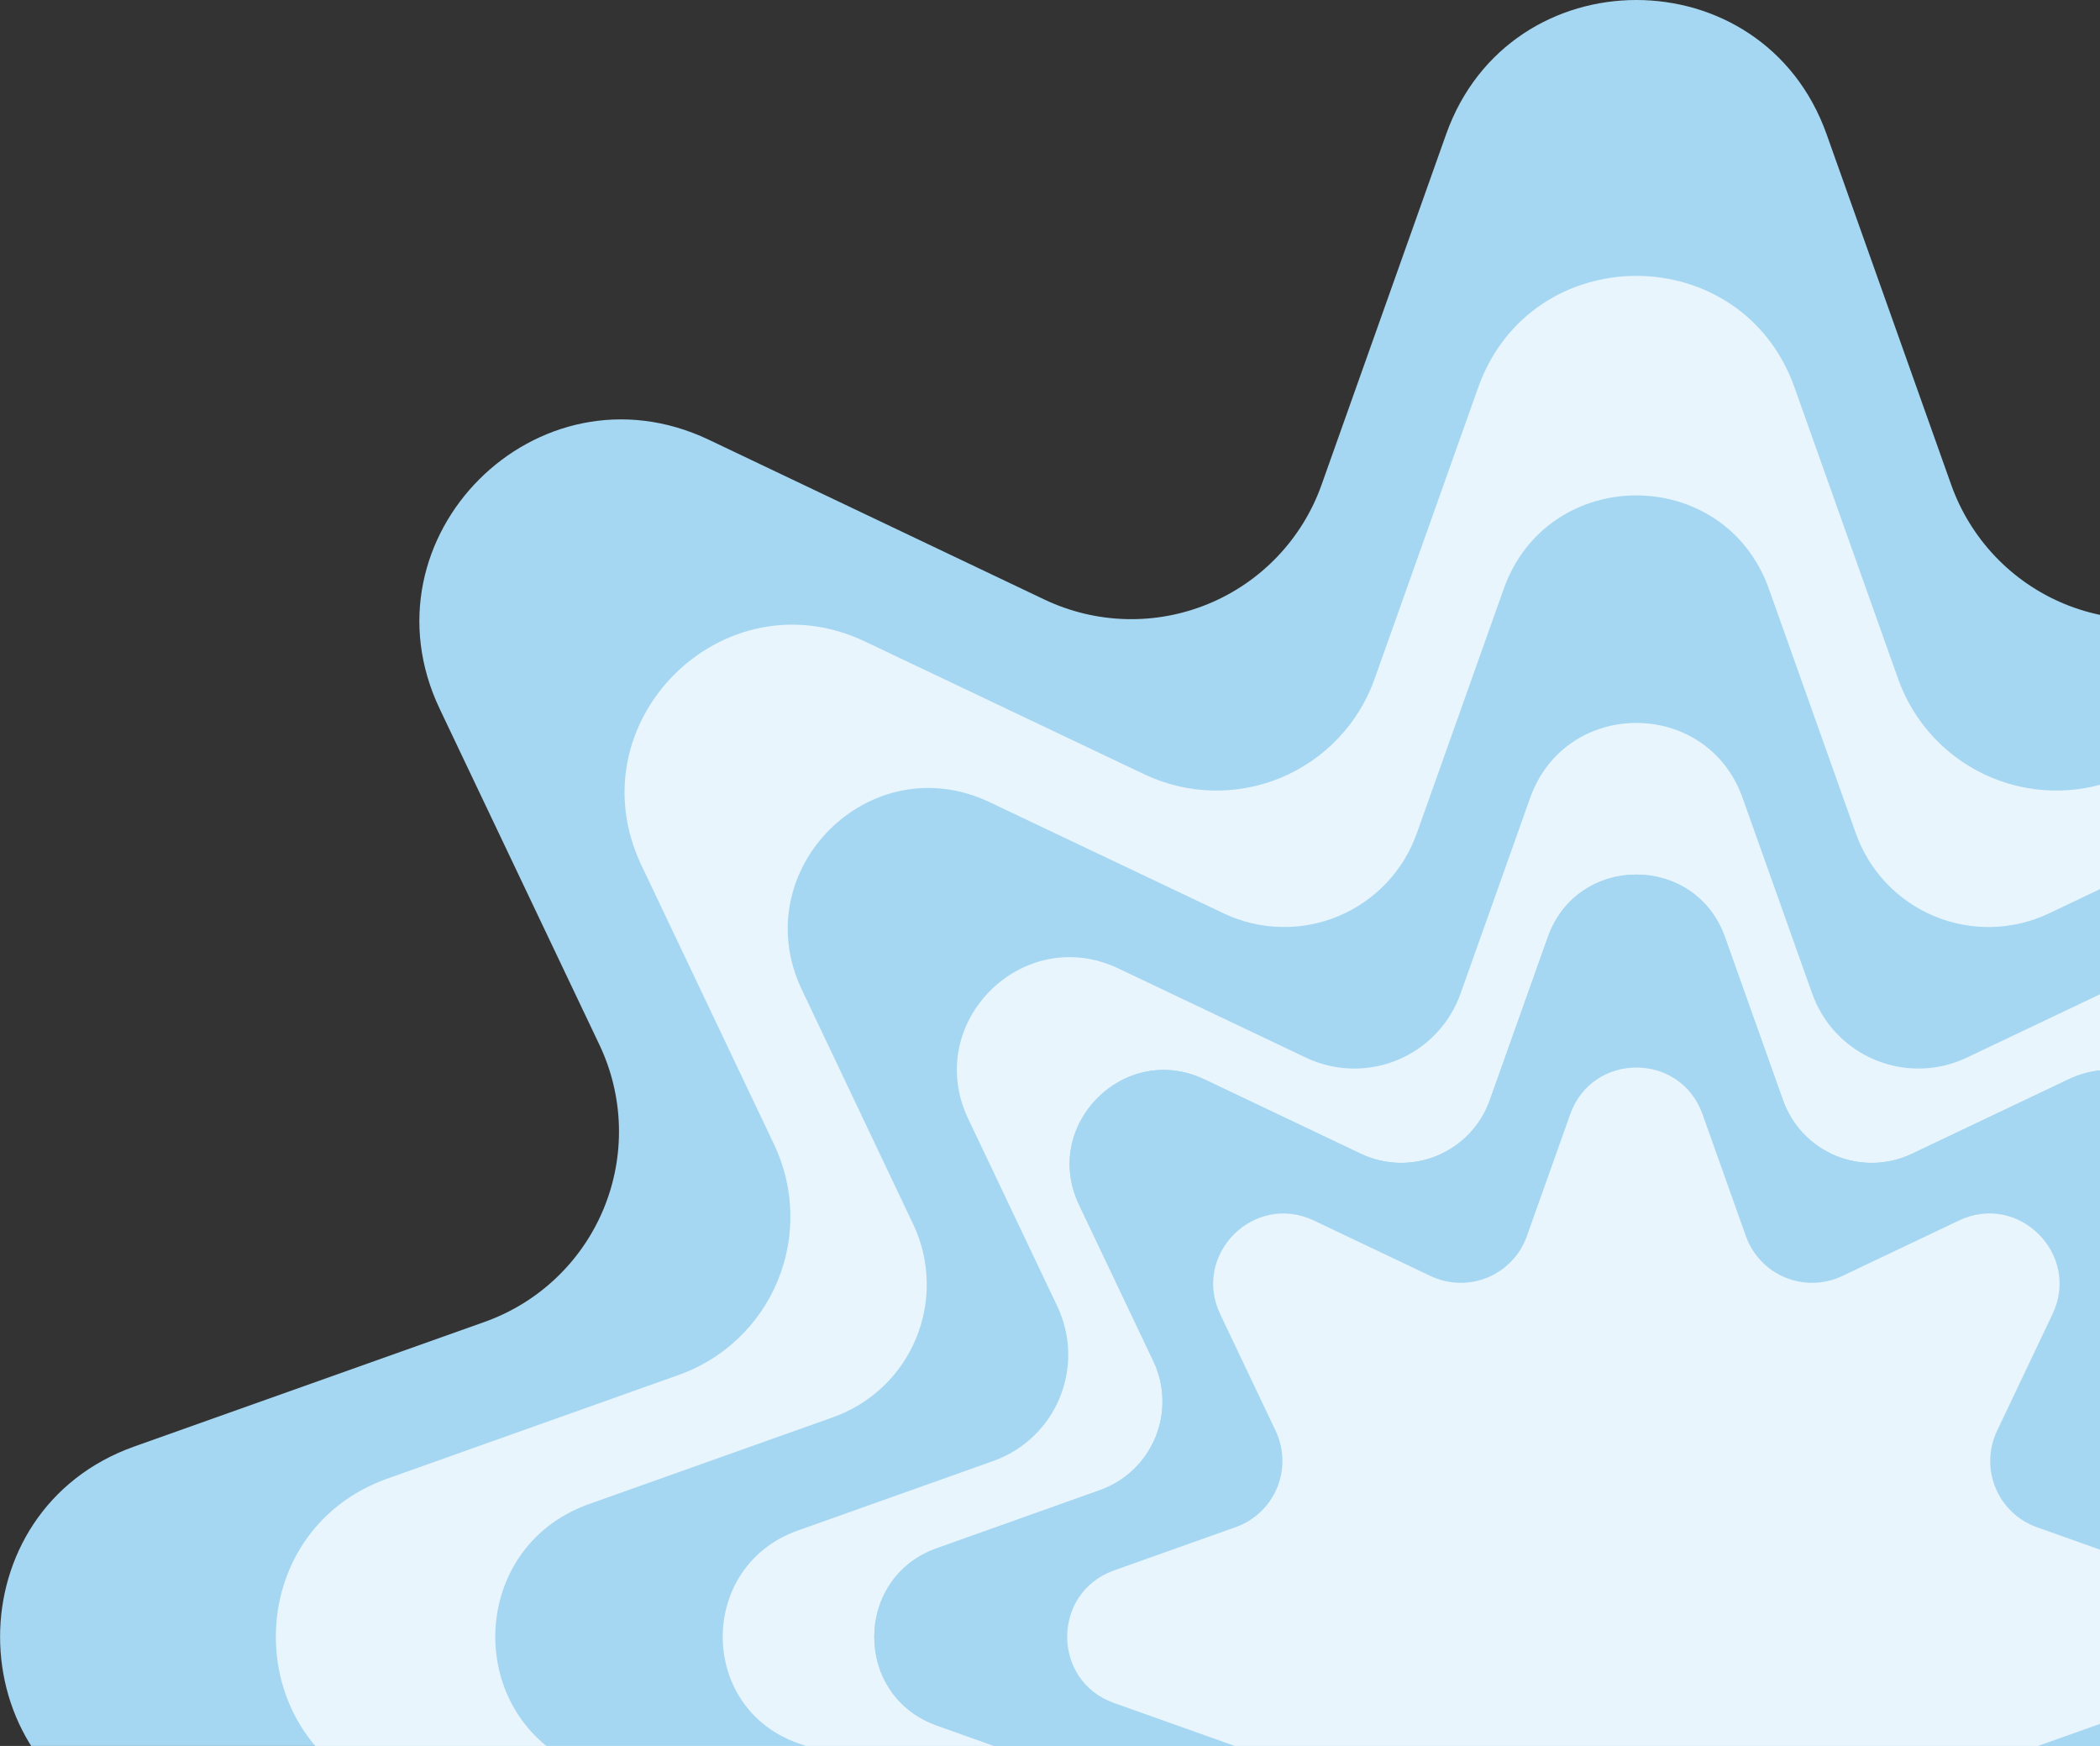 <svg width="77" height="64" viewBox="0 0 77 64" fill="none" xmlns="http://www.w3.org/2000/svg">
<rect x="0" y="0" width="77" height="64" fill="#333333" stroke="none"/>
<g clip-path="url(#clip0_6928_25876)">
<path d="M66.976 4.923L71.544 17.77C71.891 18.746 72.439 19.639 73.152 20.391C73.866 21.143 74.729 21.736 75.686 22.133C76.644 22.53 77.674 22.721 78.71 22.695C79.746 22.669 80.765 22.425 81.701 21.98L94.015 16.126C100.307 13.135 106.872 19.699 103.88 25.992L98.024 38.301C97.58 39.237 97.336 40.256 97.31 41.291C97.284 42.327 97.475 43.357 97.872 44.314C98.269 45.271 98.862 46.134 99.613 46.847C100.364 47.561 101.257 48.109 102.233 48.456L115.079 53.024C121.639 55.358 121.639 64.642 115.079 66.976L102.233 71.544C101.256 71.891 100.363 72.439 99.612 73.152C98.86 73.866 98.267 74.729 97.87 75.687C97.474 76.644 97.282 77.674 97.309 78.71C97.335 79.746 97.579 80.765 98.024 81.701L103.878 94.015C106.869 100.307 100.305 106.871 94.012 103.88L81.701 98.024C80.765 97.579 79.746 97.335 78.71 97.309C77.674 97.282 76.644 97.473 75.687 97.87C74.73 98.267 73.866 98.86 73.153 99.612C72.439 100.363 71.891 101.256 71.544 102.233L66.976 115.079C64.642 121.639 55.358 121.639 53.024 115.079L48.456 102.233C48.109 101.257 47.561 100.364 46.847 99.613C46.133 98.862 45.27 98.27 44.313 97.873C43.356 97.477 42.327 97.286 41.291 97.312C40.256 97.338 39.237 97.582 38.301 98.026L25.984 103.878C19.692 106.869 13.128 100.305 16.119 94.012L21.98 81.701C22.425 80.765 22.668 79.747 22.695 78.711C22.721 77.676 22.53 76.646 22.134 75.689C21.737 74.732 21.144 73.869 20.393 73.155C19.642 72.442 18.75 71.894 17.774 71.546L4.923 66.976C-1.637 64.642 -1.637 55.358 4.923 53.024L17.77 48.456C18.746 48.109 19.639 47.561 20.39 46.848C21.142 46.134 21.735 45.271 22.132 44.314C22.529 43.357 22.72 42.327 22.694 41.292C22.668 40.256 22.425 39.237 21.98 38.301L16.122 25.984C13.131 19.692 19.695 13.127 25.988 16.119L38.301 21.98C39.237 22.424 40.256 22.668 41.291 22.694C42.327 22.721 43.356 22.529 44.313 22.133C45.27 21.737 46.133 21.144 46.847 20.393C47.561 19.642 48.109 18.75 48.456 17.774L53.024 4.923C55.358 -1.641 64.642 -1.641 66.976 4.923Z" fill="#A6D7F2"/>
<path d="M65.8 14.206L69.598 24.887C69.886 25.698 70.342 26.44 70.935 27.064C71.528 27.688 72.246 28.181 73.041 28.511C73.836 28.84 74.692 28.999 75.553 28.977C76.413 28.956 77.26 28.754 78.038 28.384L88.276 23.518C93.507 21.031 98.965 26.489 96.478 31.72L91.612 41.958C91.242 42.736 91.039 43.583 91.017 44.444C90.995 45.305 91.154 46.161 91.484 46.957C91.814 47.752 92.307 48.47 92.931 49.063C93.555 49.656 94.297 50.112 95.109 50.4L105.789 54.199C111.246 56.14 111.246 63.858 105.789 65.798L95.109 69.596C94.297 69.885 93.555 70.34 92.931 70.933C92.307 71.527 91.814 72.245 91.484 73.04C91.154 73.836 90.995 74.692 91.017 75.553C91.039 76.414 91.242 77.261 91.612 78.039L96.478 88.278C98.965 93.508 93.507 98.966 88.276 96.479L78.038 91.613C77.26 91.243 76.413 91.04 75.552 91.019C74.691 90.996 73.835 91.156 73.039 91.485C72.243 91.815 71.526 92.308 70.932 92.932C70.339 93.556 69.884 94.299 69.595 95.11L65.797 105.79C63.856 111.247 56.139 111.247 54.198 105.79L50.399 95.11C50.111 94.299 49.655 93.556 49.062 92.932C48.469 92.308 47.751 91.815 46.956 91.485C46.16 91.156 45.304 90.996 44.443 91.019C43.582 91.04 42.735 91.243 41.957 91.613L31.719 96.479C26.488 98.966 21.03 93.508 23.517 88.278L28.386 78.036C28.756 77.258 28.958 76.412 28.98 75.551C29.002 74.69 28.843 73.834 28.513 73.038C28.184 72.242 27.691 71.525 27.066 70.931C26.442 70.338 25.7 69.882 24.889 69.594L14.208 65.798C8.75 63.858 8.75 56.14 14.208 54.199L24.889 50.4C25.7 50.112 26.442 49.656 27.066 49.063C27.691 48.47 28.184 47.752 28.513 46.956C28.843 46.161 29.002 45.305 28.98 44.444C28.958 43.583 28.756 42.736 28.386 41.958L23.52 31.72C21.033 26.489 26.49 21.031 31.721 23.518L41.96 28.384C42.738 28.754 43.584 28.956 44.445 28.978C45.306 29 46.162 28.841 46.958 28.512C47.754 28.182 48.471 27.689 49.064 27.065C49.658 26.441 50.113 25.699 50.402 24.887L54.2 14.206C56.143 8.749 63.859 8.749 65.8 14.206Z" fill="#E9F5FC"/>
<path d="M64.863 21.594L68.049 30.552C68.291 31.232 68.674 31.854 69.171 32.377C69.669 32.901 70.271 33.314 70.939 33.59C71.606 33.866 72.324 33.999 73.046 33.98C73.768 33.961 74.478 33.791 75.13 33.481L83.717 29.399C88.104 27.314 92.682 31.891 90.596 36.279L86.514 44.865C86.204 45.518 86.034 46.228 86.016 46.95C85.997 47.672 86.131 48.39 86.407 49.057C86.683 49.725 87.097 50.327 87.62 50.824C88.144 51.322 88.766 51.704 89.447 51.946L98.405 55.132C102.982 56.759 102.982 63.232 98.405 64.86L89.447 68.046C88.766 68.288 88.144 68.67 87.62 69.168C87.097 69.665 86.683 70.267 86.407 70.935C86.131 71.602 85.997 72.32 86.016 73.042C86.034 73.764 86.204 74.475 86.514 75.127L90.596 83.714C92.682 88.101 88.104 92.679 83.717 90.593L75.13 86.511C74.478 86.201 73.767 86.031 73.045 86.013C72.323 85.994 71.605 86.128 70.938 86.404C70.27 86.68 69.668 87.094 69.171 87.617C68.673 88.141 68.291 88.763 68.049 89.444L64.863 98.402C63.235 102.98 56.762 102.98 55.135 98.402L51.949 89.444C51.707 88.763 51.325 88.141 50.827 87.617C50.33 87.094 49.728 86.68 49.06 86.404C48.393 86.128 47.675 85.994 46.953 86.013C46.231 86.031 45.521 86.201 44.868 86.511L36.282 90.593C31.894 92.679 27.317 88.101 29.402 83.714L33.48 75.13C33.791 74.478 33.961 73.768 33.979 73.046C33.998 72.323 33.864 71.606 33.588 70.938C33.312 70.271 32.898 69.669 32.374 69.171C31.851 68.673 31.229 68.291 30.548 68.049L21.593 64.864C17.016 63.236 17.016 56.763 21.593 55.135L30.551 51.949C31.232 51.707 31.854 51.324 32.377 50.827C32.9 50.329 33.313 49.727 33.589 49.06C33.865 48.392 33.998 47.675 33.979 46.953C33.961 46.231 33.791 45.521 33.48 44.869L29.402 36.282C27.317 31.895 31.894 27.317 36.282 29.403L44.868 33.481C45.521 33.791 46.231 33.961 46.953 33.979C47.675 33.998 48.393 33.865 49.06 33.588C49.728 33.312 50.33 32.898 50.827 32.375C51.325 31.851 51.707 31.229 51.949 30.548L55.135 21.59C56.762 17.016 63.235 17.016 64.863 21.594Z" fill="#A6D7F2"/>
<path d="M63.895 29.249L66.446 36.421C66.64 36.966 66.946 37.464 67.344 37.884C67.743 38.303 68.225 38.634 68.759 38.855C69.293 39.076 69.868 39.183 70.446 39.168C71.025 39.154 71.593 39.017 72.116 38.769L78.991 35.501C82.504 33.831 86.169 37.496 84.499 41.01L81.231 47.885C80.982 48.407 80.846 48.975 80.831 49.553C80.816 50.131 80.923 50.706 81.144 51.24C81.365 51.775 81.695 52.257 82.114 52.655C82.533 53.054 83.03 53.36 83.575 53.554L90.748 56.105C94.411 57.408 94.411 62.591 90.748 63.895L83.575 66.445C83.03 66.639 82.532 66.945 82.113 67.344C81.693 67.742 81.362 68.224 81.141 68.758C80.92 69.293 80.813 69.867 80.828 70.446C80.842 71.024 80.978 71.593 81.226 72.115L84.494 78.99C86.165 82.503 82.5 86.168 78.987 84.498L72.111 81.23C71.589 80.982 71.021 80.847 70.444 80.832C69.866 80.817 69.291 80.924 68.758 81.145C68.224 81.366 67.742 81.696 67.344 82.115C66.945 82.534 66.639 83.031 66.445 83.575L63.895 90.751C62.592 94.414 57.408 94.414 56.106 90.751L53.554 83.575C53.361 83.03 53.054 82.532 52.656 82.113C52.258 81.694 51.776 81.362 51.241 81.141C50.707 80.92 50.132 80.813 49.554 80.828C48.976 80.842 48.407 80.978 47.885 81.226L41.01 84.494C37.496 86.165 33.831 82.5 35.501 78.987L38.769 72.112C39.017 71.589 39.153 71.02 39.168 70.442C39.183 69.864 39.076 69.289 38.855 68.755C38.634 68.221 38.303 67.739 37.883 67.34C37.464 66.942 36.966 66.636 36.421 66.442L29.248 63.895C25.585 62.592 25.585 57.409 29.248 56.106L36.421 53.555C36.966 53.362 37.464 53.056 37.883 52.657C38.303 52.259 38.634 51.777 38.855 51.242C39.076 50.708 39.183 50.133 39.168 49.555C39.153 48.977 39.017 48.408 38.769 47.886L35.501 41.011C33.831 37.497 37.496 33.832 41.01 35.502L47.885 38.77C48.407 39.018 48.976 39.154 49.554 39.169C50.132 39.184 50.707 39.077 51.241 38.856C51.776 38.635 52.258 38.304 52.656 37.884C53.054 37.465 53.361 36.967 53.554 36.422L56.105 29.25C57.408 25.584 62.591 25.584 63.895 29.249Z" fill="#E9F5FC"/>
<path d="M63.248 34.351L65.378 40.334C65.54 40.788 65.795 41.204 66.127 41.553C66.459 41.903 66.861 42.179 67.307 42.364C67.752 42.549 68.232 42.638 68.714 42.626C69.196 42.613 69.671 42.5 70.106 42.293L75.841 39.567C78.771 38.174 81.827 41.231 80.434 44.161L77.708 49.896C77.501 50.331 77.388 50.806 77.375 51.288C77.363 51.77 77.452 52.25 77.637 52.696C77.822 53.141 78.098 53.543 78.448 53.875C78.797 54.208 79.213 54.463 79.668 54.624L85.65 56.754C88.707 57.841 88.707 62.164 85.65 63.251L79.668 65.381C79.213 65.542 78.797 65.797 78.448 66.129C78.098 66.462 77.822 66.864 77.637 67.309C77.452 67.755 77.363 68.234 77.375 68.717C77.388 69.199 77.501 69.673 77.708 70.109L80.434 75.843C81.827 78.773 78.771 81.83 75.841 80.437L70.106 77.711C69.671 77.504 69.196 77.39 68.714 77.378C68.232 77.366 67.752 77.455 67.307 77.639C66.861 77.824 66.459 78.1 66.127 78.45C65.795 78.8 65.54 79.216 65.378 79.67L63.248 85.653C62.161 88.709 57.838 88.709 56.751 85.653L54.621 79.67C54.46 79.216 54.205 78.8 53.873 78.45C53.541 78.1 53.139 77.824 52.693 77.639C52.247 77.455 51.768 77.366 51.285 77.378C50.803 77.39 50.329 77.504 49.893 77.711L44.159 80.437C41.228 81.83 38.171 78.773 39.564 75.843L42.291 70.109C42.498 69.673 42.611 69.199 42.623 68.717C42.635 68.234 42.546 67.755 42.361 67.309C42.177 66.864 41.901 66.462 41.551 66.13C41.201 65.797 40.786 65.542 40.331 65.381L34.349 63.251C31.292 62.164 31.292 57.841 34.349 56.754L40.331 54.624C40.786 54.462 41.201 54.207 41.551 53.875C41.901 53.543 42.177 53.141 42.361 52.695C42.546 52.25 42.635 51.77 42.623 51.288C42.611 50.806 42.498 50.331 42.291 49.896L39.564 44.161C38.174 41.233 41.234 38.173 44.161 39.566L49.896 42.292C50.331 42.499 50.806 42.612 51.288 42.625C51.77 42.637 52.25 42.548 52.695 42.363C53.141 42.178 53.543 41.902 53.875 41.553C54.207 41.203 54.462 40.787 54.624 40.333L56.754 34.35C57.838 31.294 62.161 31.294 63.248 34.351Z" fill="#A6D7F2"/>
<path d="M63.248 34.351L65.378 40.334C65.54 40.788 65.795 41.204 66.127 41.553C66.459 41.903 66.861 42.179 67.307 42.364C67.752 42.549 68.232 42.638 68.714 42.626C69.196 42.613 69.671 42.5 70.106 42.293L75.841 39.567C78.771 38.174 81.827 41.231 80.434 44.161L77.708 49.896C77.501 50.331 77.388 50.806 77.375 51.288C77.363 51.77 77.452 52.25 77.637 52.696C77.822 53.141 78.098 53.543 78.448 53.875C78.797 54.208 79.213 54.463 79.668 54.624L85.65 56.754C88.707 57.841 88.707 62.164 85.65 63.251L79.668 65.381C79.213 65.542 78.797 65.797 78.448 66.129C78.098 66.462 77.822 66.864 77.637 67.309C77.452 67.755 77.363 68.234 77.375 68.717C77.388 69.199 77.501 69.673 77.708 70.109L80.434 75.843C81.827 78.773 78.771 81.83 75.841 80.437L70.106 77.711C69.671 77.504 69.196 77.39 68.714 77.378C68.232 77.366 67.752 77.455 67.307 77.639C66.861 77.824 66.459 78.1 66.127 78.45C65.795 78.8 65.54 79.216 65.378 79.67L63.248 85.653C62.161 88.709 57.838 88.709 56.751 85.653L54.621 79.67C54.46 79.216 54.205 78.8 53.873 78.45C53.541 78.1 53.139 77.824 52.693 77.639C52.247 77.455 51.768 77.366 51.285 77.378C50.803 77.39 50.329 77.504 49.893 77.711L44.159 80.437C41.228 81.83 38.171 78.773 39.564 75.843L42.291 70.109C42.498 69.673 42.611 69.199 42.623 68.717C42.635 68.234 42.546 67.755 42.361 67.309C42.177 66.864 41.901 66.462 41.551 66.13C41.201 65.797 40.786 65.542 40.331 65.381L34.349 63.251C31.292 62.164 31.292 57.841 34.349 56.754L40.331 54.624C40.786 54.462 41.201 54.207 41.551 53.875C41.901 53.543 42.177 53.141 42.361 52.695C42.546 52.25 42.635 51.77 42.623 51.288C42.611 50.806 42.498 50.331 42.291 49.896L39.564 44.161C38.174 41.233 41.234 38.173 44.161 39.566L49.896 42.292C50.331 42.499 50.806 42.612 51.288 42.625C51.77 42.637 52.25 42.548 52.695 42.363C53.141 42.178 53.543 41.902 53.875 41.553C54.207 41.203 54.462 40.787 54.624 40.333L56.754 34.35C57.838 31.294 62.161 31.294 63.248 34.351Z" fill="#A6D7F2"/>
<path d="M62.426 40.845L64.015 45.312C64.136 45.652 64.327 45.962 64.575 46.223C64.823 46.484 65.123 46.691 65.456 46.828C65.789 46.966 66.147 47.033 66.507 47.023C66.867 47.014 67.221 46.93 67.547 46.775L71.829 44.74C74.016 43.699 76.299 45.982 75.259 48.17L73.224 52.452C73.069 52.778 72.985 53.132 72.975 53.492C72.966 53.852 73.033 54.21 73.171 54.543C73.308 54.876 73.515 55.176 73.776 55.424C74.037 55.672 74.347 55.863 74.687 55.983L79.153 57.572C81.437 58.384 81.437 61.612 79.153 62.428L74.687 64.013C74.347 64.134 74.037 64.324 73.776 64.573C73.515 64.821 73.308 65.121 73.171 65.454C73.033 65.787 72.966 66.144 72.975 66.505C72.985 66.865 73.069 67.219 73.224 67.544L75.259 71.826C76.299 74.014 74.016 76.297 71.829 75.257L67.547 73.222C67.221 73.067 66.867 72.982 66.507 72.973C66.147 72.964 65.789 73.03 65.456 73.168C65.123 73.306 64.823 73.512 64.575 73.773C64.327 74.035 64.136 74.345 64.015 74.684L62.426 79.151C61.615 81.434 58.387 81.434 57.571 79.151L55.982 74.684C55.861 74.345 55.67 74.035 55.422 73.773C55.174 73.512 54.874 73.306 54.541 73.168C54.208 73.03 53.85 72.964 53.49 72.973C53.13 72.982 52.776 73.067 52.45 73.222L48.169 75.257C45.98 76.297 43.697 74.014 44.738 71.826L46.773 67.544C46.928 67.219 47.012 66.865 47.022 66.505C47.031 66.144 46.964 65.787 46.826 65.454C46.688 65.121 46.482 64.821 46.221 64.573C45.96 64.324 45.65 64.134 45.31 64.013L40.843 62.424C38.56 61.612 38.56 58.384 40.843 57.568L45.31 55.979C45.65 55.859 45.96 55.668 46.221 55.42C46.482 55.172 46.688 54.872 46.826 54.539C46.964 54.206 47.031 53.848 47.022 53.488C47.012 53.128 46.928 52.773 46.773 52.448L44.738 48.166C43.705 45.982 45.984 43.703 48.173 44.74L52.455 46.775C52.78 46.93 53.134 47.014 53.494 47.023C53.854 47.033 54.212 46.966 54.545 46.828C54.878 46.691 55.178 46.484 55.426 46.223C55.675 45.962 55.865 45.652 55.986 45.312L57.575 40.845C58.387 38.562 61.615 38.562 62.426 40.845Z" fill="#E9F5FC"/>
</g>
<defs>
<clipPath id="clip0_6928_25876">
<rect width="120" height="120" fill="white"/>
</clipPath>
</defs>
</svg>
